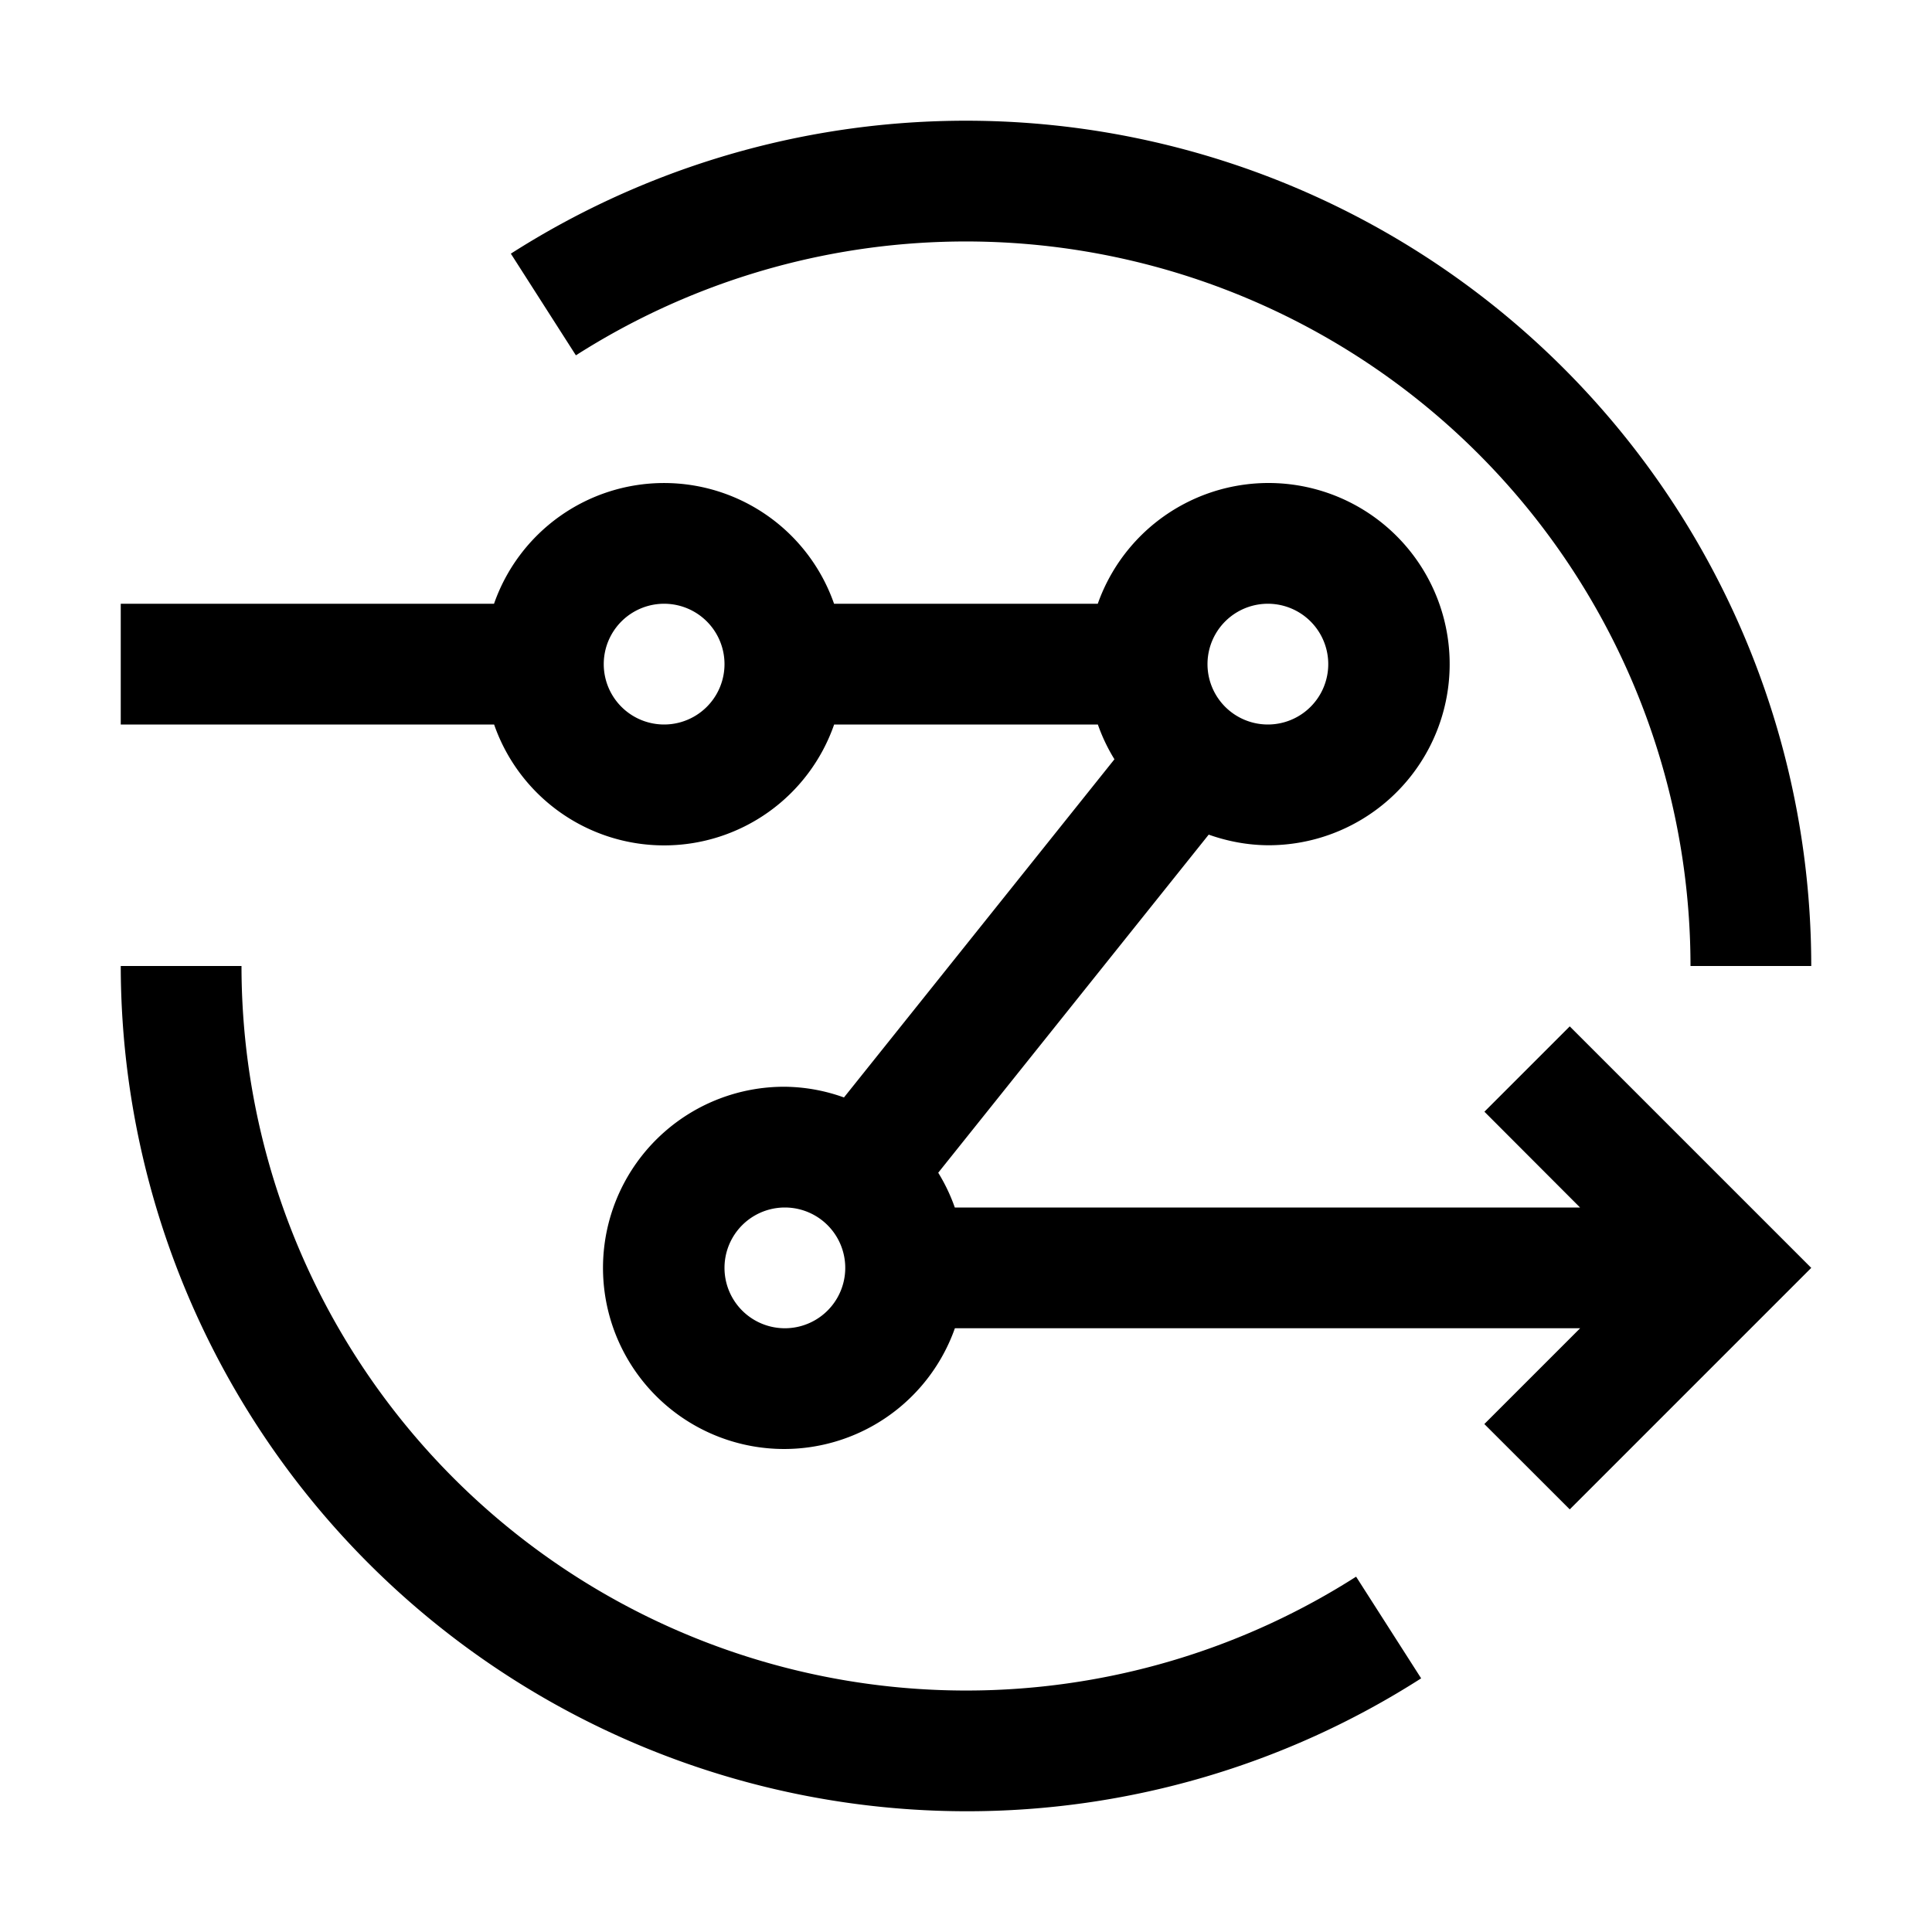 <svg width="32" height="32" fill="currentColor" viewBox="0 0 24 24" xmlns="http://www.w3.org/2000/svg">
<path d="M12 22.5A10.512 10.512 0 0 1 1.5 12H3a9.002 9.002 0 0 0 13.846 7.586l.808 1.263A10.463 10.463 0 0 1 12 22.5Z"></path>
<path d="m19.5 12.75-1.06 1.06L19.628 15h-7.767a2.238 2.238 0 0 0-.206-.432l3.36-4.2c.236.084.484.13.734.132a2.25 2.25 0 1 0-2.112-3h-3.276a2.237 2.237 0 0 0-4.224 0H1.5V9h4.638a2.236 2.236 0 0 0 4.224 0h3.276c.053.151.122.296.206.432l-3.36 4.201a2.225 2.225 0 0 0-.734-.133 2.25 2.25 0 1 0 2.112 3h7.767l-1.19 1.19 1.061 1.06 3-3-3-3ZM15.75 7.5a.75.75 0 1 1 0 1.5.75.75 0 0 1 0-1.5ZM8.25 9a.75.75 0 1 1 0-1.5.75.75 0 0 1 0 1.5Zm1.5 7.5a.75.75 0 1 1 0-1.5.75.75 0 0 1 0 1.5Z"></path>
<path d="M22.5 12H21A9.002 9.002 0 0 0 7.154 4.414l-.808-1.263A10.501 10.501 0 0 1 22.5 12Z"></path>
</svg>